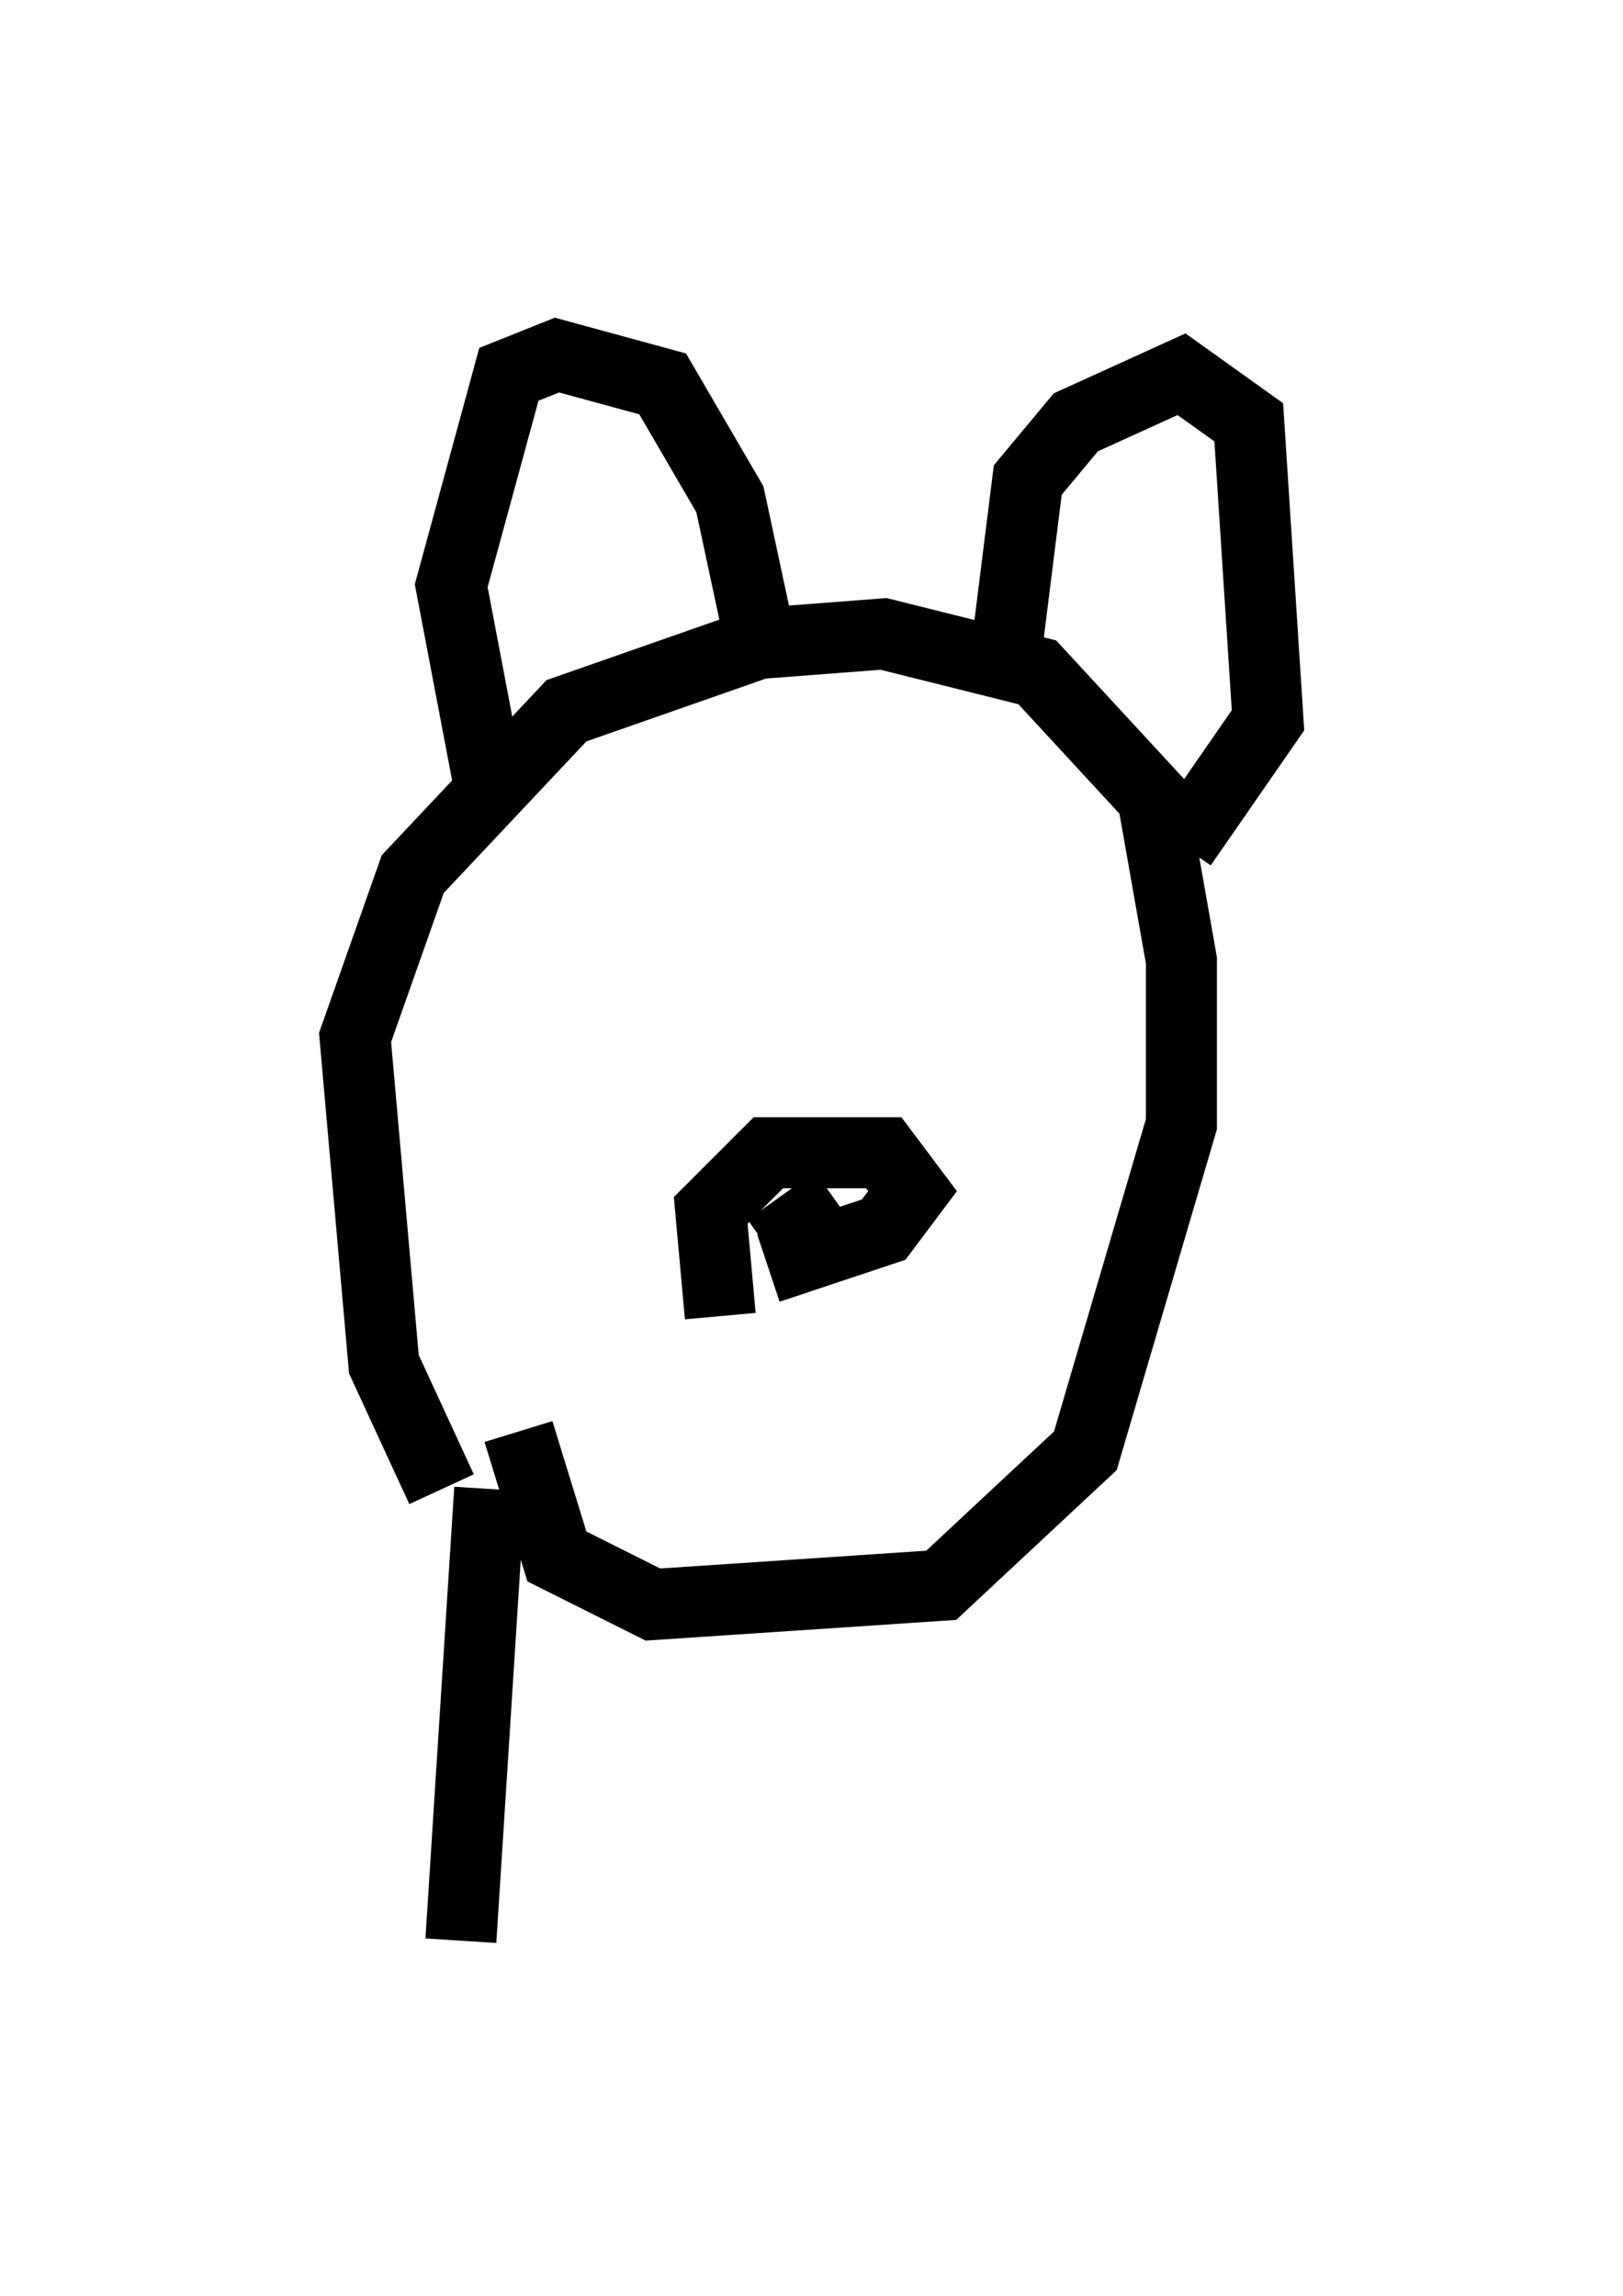 <?xml version="1.0" encoding="utf-8" ?>
<svg baseProfile="full" height="32.327" version="1.1" width="22.855" xmlns="http://www.w3.org/2000/svg" xmlns:ev="http://www.w3.org/2001/xml-events" xmlns:xlink="http://www.w3.org/1999/xlink"><defs /><rect fill="white" height="32.327" width="22.855" x="0" y="0" /><path d="M6.759, 21.238 m-0.541, -0.271 l-0.812, -1.759 -0.406, -4.601 l0.812, -2.3 2.165, -2.3 l2.706, -0.947 1.759, -0.135 l2.165, 0.541 1.624, 1.759 l0.406, 2.3 0.0, 2.3 l-1.353, 4.601 -2.03, 1.894 l-4.059, 0.271 -1.353, -0.677 l-0.541, -1.759 m-0.406, -9.066 l-0.541, -2.842 0.812, -2.977 l0.677, -0.271 1.488, 0.406 l0.947, 1.624 0.406, 1.894 m3.518, 0.0 l0.271, -2.165 0.677, -0.812 l1.488, -0.677 0.947, 0.677 l0.271, 4.195 -1.218, 1.759 m-9.202, 2.706 l0.0, 0.0 m5.819, -0.541 l0.0, 0.0 m-3.112, 4.465 l-0.135, -1.488 0.812, -0.812 l1.624, 0.0 0.406, 0.541 l-0.406, 0.541 -1.624, 0.541 m0.0, -0.271 l0.947, -0.677 m-4.871, 4.059 l-0.406, 6.36 " fill="none" stroke="black" stroke-width="1" /></svg>